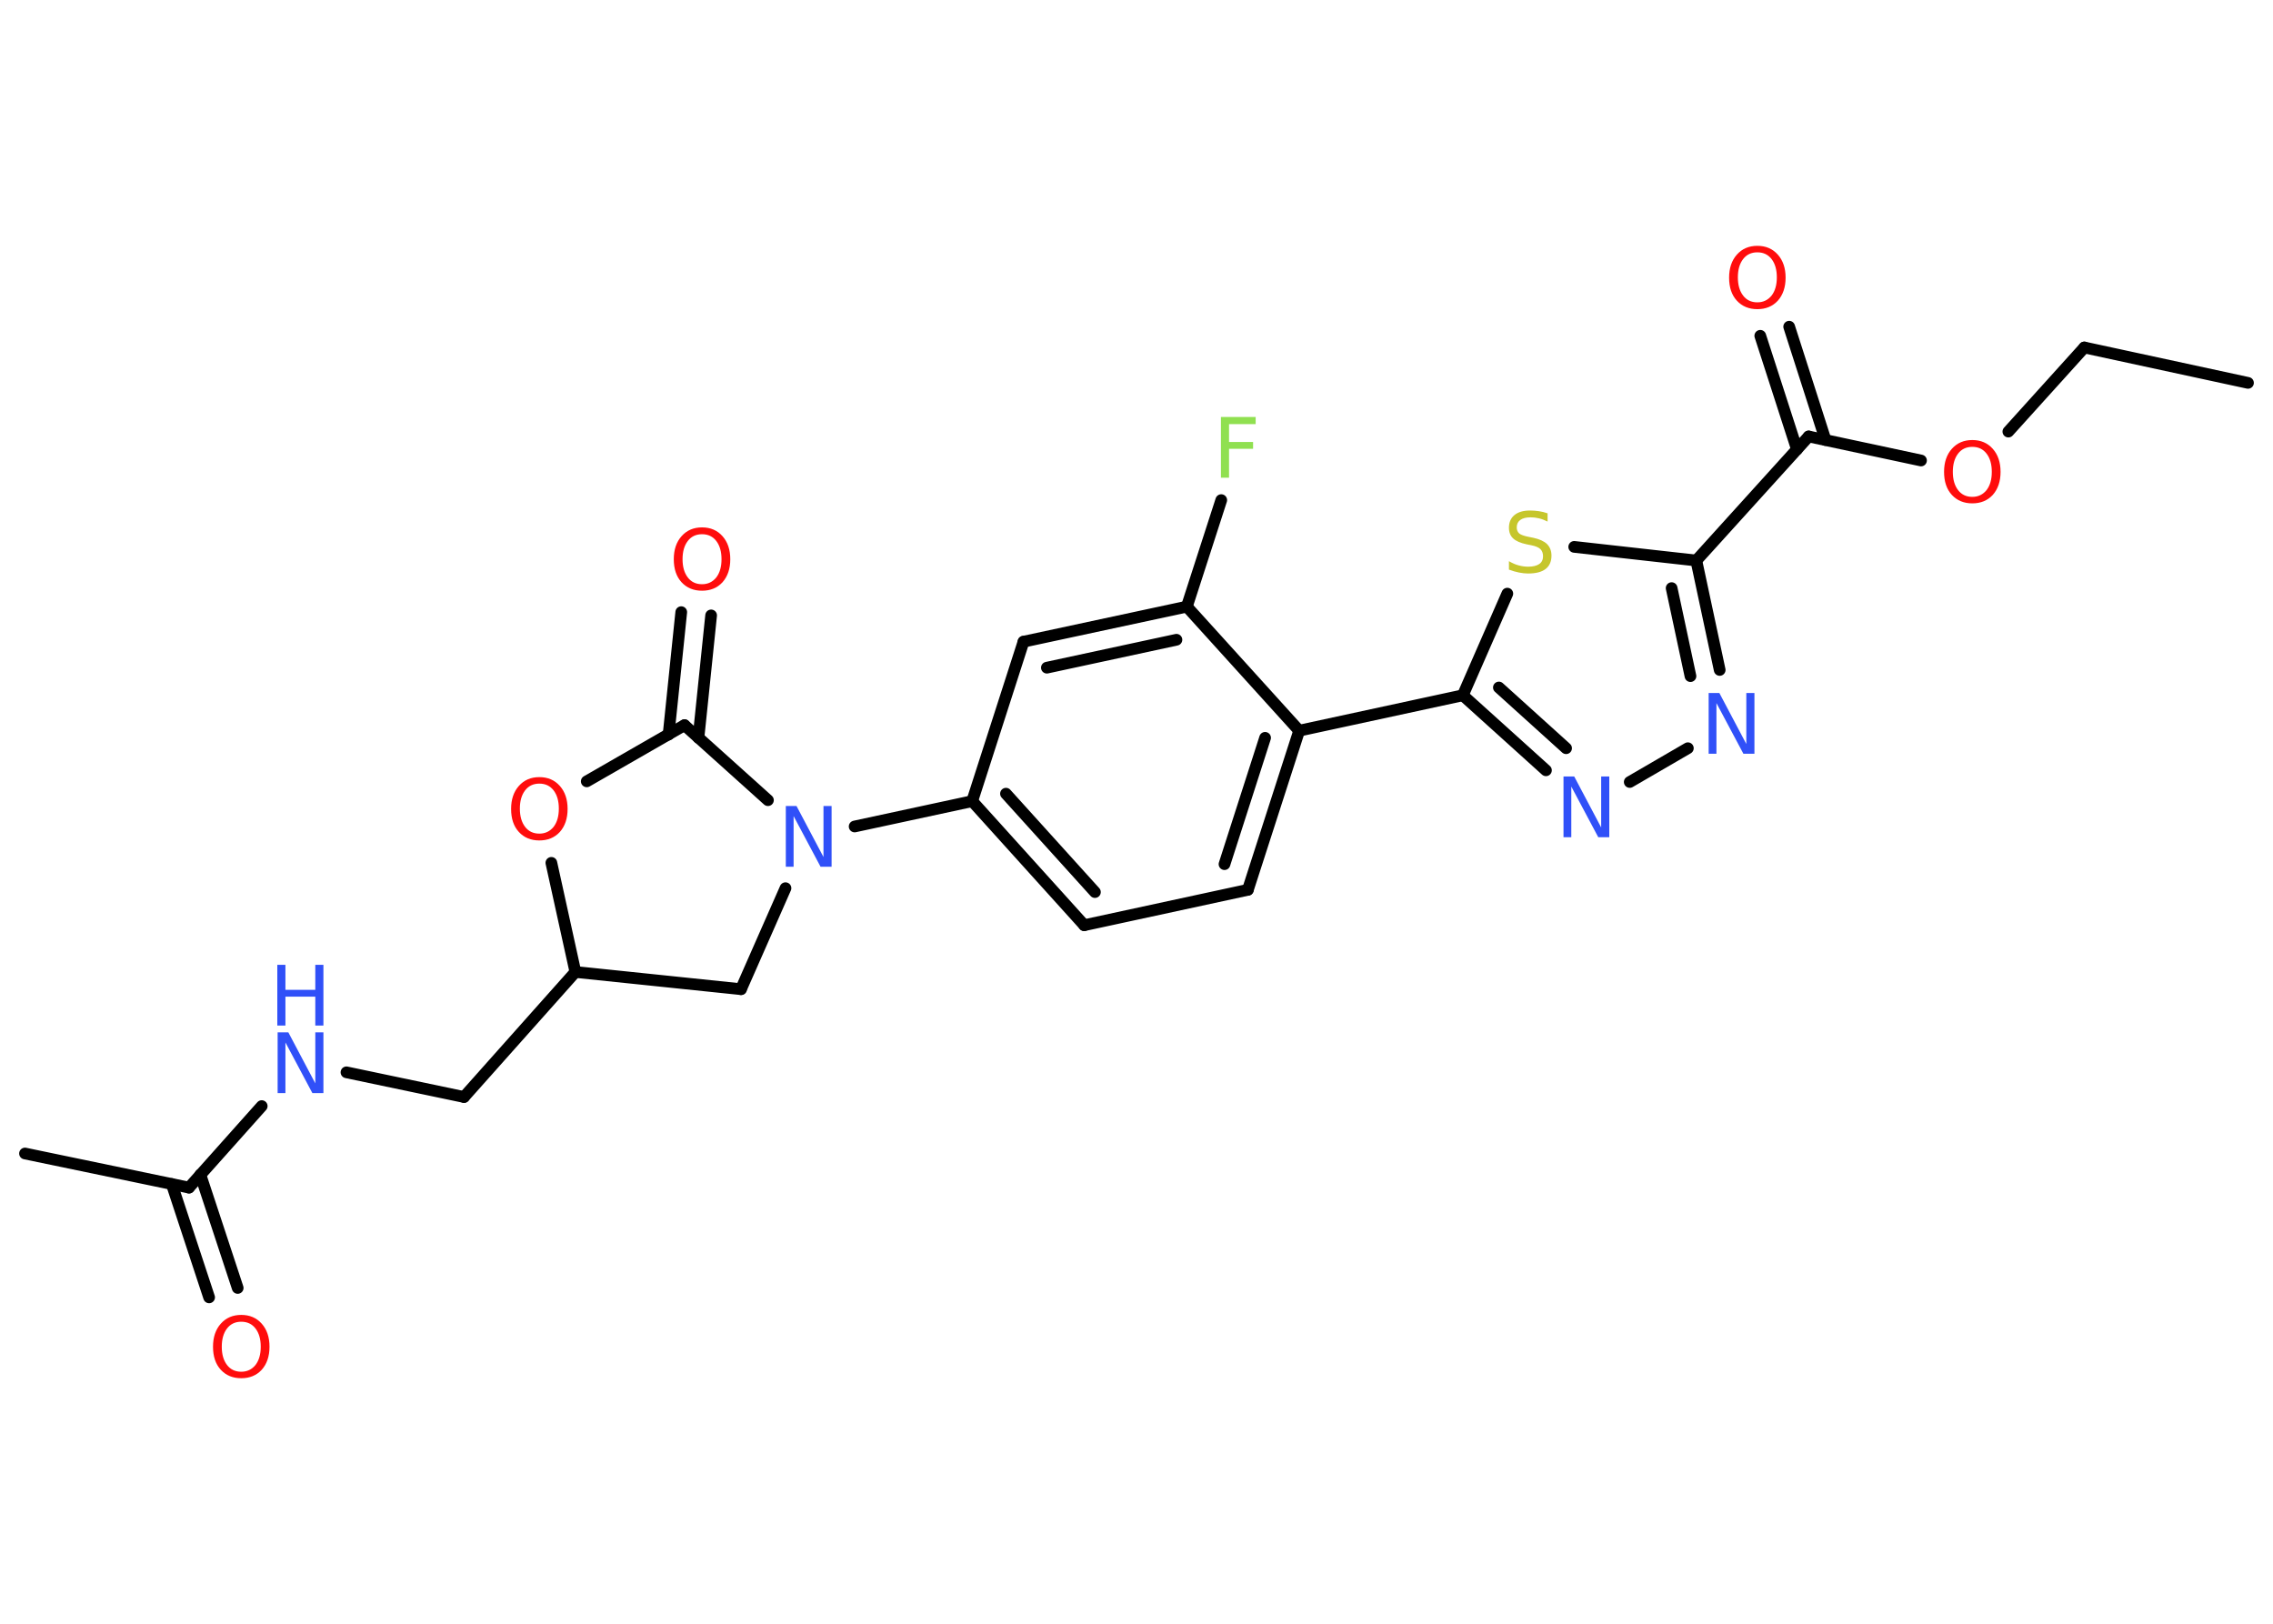 <?xml version='1.0' encoding='UTF-8'?>
<!DOCTYPE svg PUBLIC "-//W3C//DTD SVG 1.1//EN" "http://www.w3.org/Graphics/SVG/1.1/DTD/svg11.dtd">
<svg version='1.2' xmlns='http://www.w3.org/2000/svg' xmlns:xlink='http://www.w3.org/1999/xlink' width='70.0mm' height='50.0mm' viewBox='0 0 70.0 50.0'>
  <desc>Generated by the Chemistry Development Kit (http://github.com/cdk)</desc>
  <g stroke-linecap='round' stroke-linejoin='round' stroke='#000000' stroke-width='.36' fill='#FF0D0D'>
    <rect x='.0' y='.0' width='70.0' height='50.0' fill='#FFFFFF' stroke='none'/>
    <g id='mol1' class='mol'>
      <line id='mol1bnd1' class='bond' x1='69.23' y1='11.79' x2='64.19' y2='10.7'/>
      <line id='mol1bnd2' class='bond' x1='64.19' y1='10.7' x2='61.85' y2='13.29'/>
      <line id='mol1bnd3' class='bond' x1='59.16' y1='14.18' x2='55.7' y2='13.44'/>
      <g id='mol1bnd4' class='bond'>
        <line x1='55.34' y1='13.84' x2='54.21' y2='10.34'/>
        <line x1='56.22' y1='13.55' x2='55.1' y2='10.06'/>
      </g>
      <line id='mol1bnd5' class='bond' x1='55.7' y1='13.44' x2='52.24' y2='17.26'/>
      <g id='mol1bnd6' class='bond'>
        <line x1='52.96' y1='20.63' x2='52.24' y2='17.26'/>
        <line x1='52.06' y1='20.82' x2='51.48' y2='18.11'/>
      </g>
      <line id='mol1bnd7' class='bond' x1='51.98' y1='23.04' x2='50.19' y2='24.08'/>
      <g id='mol1bnd8' class='bond'>
        <line x1='45.05' y1='21.41' x2='47.61' y2='23.72'/>
        <line x1='46.16' y1='21.17' x2='48.23' y2='23.04'/>
      </g>
      <line id='mol1bnd9' class='bond' x1='45.05' y1='21.41' x2='40.01' y2='22.5'/>
      <g id='mol1bnd10' class='bond'>
        <line x1='38.43' y1='27.4' x2='40.01' y2='22.5'/>
        <line x1='37.71' y1='26.61' x2='38.96' y2='22.72'/>
      </g>
      <line id='mol1bnd11' class='bond' x1='38.43' y1='27.4' x2='33.39' y2='28.49'/>
      <g id='mol1bnd12' class='bond'>
        <line x1='29.94' y1='24.67' x2='33.39' y2='28.49'/>
        <line x1='30.98' y1='24.44' x2='33.72' y2='27.47'/>
      </g>
      <line id='mol1bnd13' class='bond' x1='29.94' y1='24.67' x2='26.32' y2='25.45'/>
      <line id='mol1bnd14' class='bond' x1='24.19' y1='27.35' x2='22.82' y2='30.46'/>
      <line id='mol1bnd15' class='bond' x1='22.82' y1='30.46' x2='17.72' y2='29.93'/>
      <line id='mol1bnd16' class='bond' x1='17.72' y1='29.93' x2='14.29' y2='33.78'/>
      <line id='mol1bnd17' class='bond' x1='14.29' y1='33.78' x2='10.67' y2='33.02'/>
      <line id='mol1bnd18' class='bond' x1='8.06' y1='34.06' x2='5.82' y2='36.57'/>
      <line id='mol1bnd19' class='bond' x1='5.82' y1='36.57' x2='.77' y2='35.52'/>
      <g id='mol1bnd20' class='bond'>
        <line x1='6.17' y1='36.17' x2='7.32' y2='39.66'/>
        <line x1='5.29' y1='36.46' x2='6.44' y2='39.95'/>
      </g>
      <line id='mol1bnd21' class='bond' x1='17.72' y1='29.93' x2='16.98' y2='26.57'/>
      <line id='mol1bnd22' class='bond' x1='18.07' y1='24.06' x2='21.08' y2='22.33'/>
      <line id='mol1bnd23' class='bond' x1='23.65' y1='24.64' x2='21.08' y2='22.33'/>
      <g id='mol1bnd24' class='bond'>
        <line x1='20.59' y1='22.62' x2='20.98' y2='18.85'/>
        <line x1='21.51' y1='22.72' x2='21.9' y2='18.95'/>
      </g>
      <line id='mol1bnd25' class='bond' x1='29.94' y1='24.67' x2='31.52' y2='19.76'/>
      <g id='mol1bnd26' class='bond'>
        <line x1='36.55' y1='18.68' x2='31.52' y2='19.76'/>
        <line x1='36.23' y1='19.7' x2='32.24' y2='20.56'/>
      </g>
      <line id='mol1bnd27' class='bond' x1='40.01' y1='22.5' x2='36.55' y2='18.68'/>
      <line id='mol1bnd28' class='bond' x1='36.55' y1='18.68' x2='37.61' y2='15.4'/>
      <line id='mol1bnd29' class='bond' x1='45.05' y1='21.41' x2='46.42' y2='18.28'/>
      <line id='mol1bnd30' class='bond' x1='52.24' y1='17.26' x2='48.48' y2='16.84'/>
      <path id='mol1atm3' class='atom' d='M60.74 13.76q-.28 .0 -.44 .21q-.16 .21 -.16 .56q.0 .35 .16 .56q.16 .21 .44 .21q.27 .0 .44 -.21q.16 -.21 .16 -.56q.0 -.35 -.16 -.56q-.16 -.21 -.44 -.21zM60.74 13.55q.39 .0 .63 .27q.24 .27 .24 .71q.0 .44 -.24 .71q-.24 .26 -.63 .26q-.39 .0 -.63 -.26q-.24 -.26 -.24 -.71q.0 -.44 .24 -.71q.24 -.27 .63 -.27z' stroke='none'/>
      <path id='mol1atm5' class='atom' d='M54.12 7.77q-.28 .0 -.44 .21q-.16 .21 -.16 .56q.0 .35 .16 .56q.16 .21 .44 .21q.27 .0 .44 -.21q.16 -.21 .16 -.56q.0 -.35 -.16 -.56q-.16 -.21 -.44 -.21zM54.12 7.57q.39 .0 .63 .27q.24 .27 .24 .71q.0 .44 -.24 .71q-.24 .26 -.63 .26q-.39 .0 -.63 -.26q-.24 -.26 -.24 -.71q.0 -.44 .24 -.71q.24 -.27 .63 -.27z' stroke='none'/>
      <path id='mol1atm7' class='atom' d='M52.61 21.34h.34l.83 1.57v-1.57h.25v1.87h-.34l-.83 -1.56v1.56h-.24v-1.87z' stroke='none' fill='#3050F8'/>
      <path id='mol1atm8' class='atom' d='M48.14 23.91h.34l.83 1.57v-1.57h.25v1.87h-.34l-.83 -1.56v1.56h-.24v-1.87z' stroke='none' fill='#3050F8'/>
      <path id='mol1atm14' class='atom' d='M24.19 24.82h.34l.83 1.57v-1.57h.25v1.87h-.34l-.83 -1.56v1.56h-.24v-1.87z' stroke='none' fill='#3050F8'/>
      <g id='mol1atm18' class='atom'>
        <path d='M8.54 31.79h.34l.83 1.57v-1.57h.25v1.87h-.34l-.83 -1.56v1.56h-.24v-1.87z' stroke='none' fill='#3050F8'/>
        <path d='M8.54 29.71h.25v.77h.92v-.77h.25v1.87h-.25v-.89h-.92v.89h-.25v-1.87z' stroke='none' fill='#3050F8'/>
      </g>
      <path id='mol1atm21' class='atom' d='M7.43 40.7q-.28 .0 -.44 .21q-.16 .21 -.16 .56q.0 .35 .16 .56q.16 .21 .44 .21q.27 .0 .44 -.21q.16 -.21 .16 -.56q.0 -.35 -.16 -.56q-.16 -.21 -.44 -.21zM7.43 40.49q.39 .0 .63 .27q.24 .27 .24 .71q.0 .44 -.24 .71q-.24 .26 -.63 .26q-.39 .0 -.63 -.26q-.24 -.26 -.24 -.71q.0 -.44 .24 -.71q.24 -.27 .63 -.27z' stroke='none'/>
      <path id='mol1atm22' class='atom' d='M16.61 24.13q-.28 .0 -.44 .21q-.16 .21 -.16 .56q.0 .35 .16 .56q.16 .21 .44 .21q.27 .0 .44 -.21q.16 -.21 .16 -.56q.0 -.35 -.16 -.56q-.16 -.21 -.44 -.21zM16.61 23.93q.39 .0 .63 .27q.24 .27 .24 .71q.0 .44 -.24 .71q-.24 .26 -.63 .26q-.39 .0 -.63 -.26q-.24 -.26 -.24 -.71q.0 -.44 .24 -.71q.24 -.27 .63 -.27z' stroke='none'/>
      <path id='mol1atm24' class='atom' d='M21.62 16.45q-.28 .0 -.44 .21q-.16 .21 -.16 .56q.0 .35 .16 .56q.16 .21 .44 .21q.27 .0 .44 -.21q.16 -.21 .16 -.56q.0 -.35 -.16 -.56q-.16 -.21 -.44 -.21zM21.62 16.24q.39 .0 .63 .27q.24 .27 .24 .71q.0 .44 -.24 .71q-.24 .26 -.63 .26q-.39 .0 -.63 -.26q-.24 -.26 -.24 -.71q.0 -.44 .24 -.71q.24 -.27 .63 -.27z' stroke='none'/>
      <path id='mol1atm27' class='atom' d='M37.6 12.84h1.07v.22h-.82v.55h.74v.21h-.74v.89h-.25v-1.87z' stroke='none' fill='#90E050'/>
      <path id='mol1atm28' class='atom' d='M47.66 15.81v.25q-.14 -.07 -.27 -.1q-.13 -.03 -.25 -.03q-.21 .0 -.32 .08q-.11 .08 -.11 .23q.0 .12 .08 .19q.08 .06 .28 .1l.15 .03q.28 .06 .42 .19q.14 .14 .14 .36q.0 .27 -.18 .41q-.18 .14 -.54 .14q-.13 .0 -.28 -.03q-.15 -.03 -.31 -.09v-.26q.15 .09 .3 .13q.15 .04 .29 .04q.22 .0 .34 -.08q.12 -.08 .12 -.24q.0 -.14 -.08 -.22q-.08 -.08 -.28 -.12l-.15 -.03q-.28 -.06 -.41 -.18q-.13 -.12 -.13 -.33q.0 -.25 .17 -.39q.17 -.14 .48 -.14q.13 .0 .27 .02q.14 .02 .28 .07z' stroke='none' fill='#C6C62C'/>
    </g>
  </g>
</svg>
